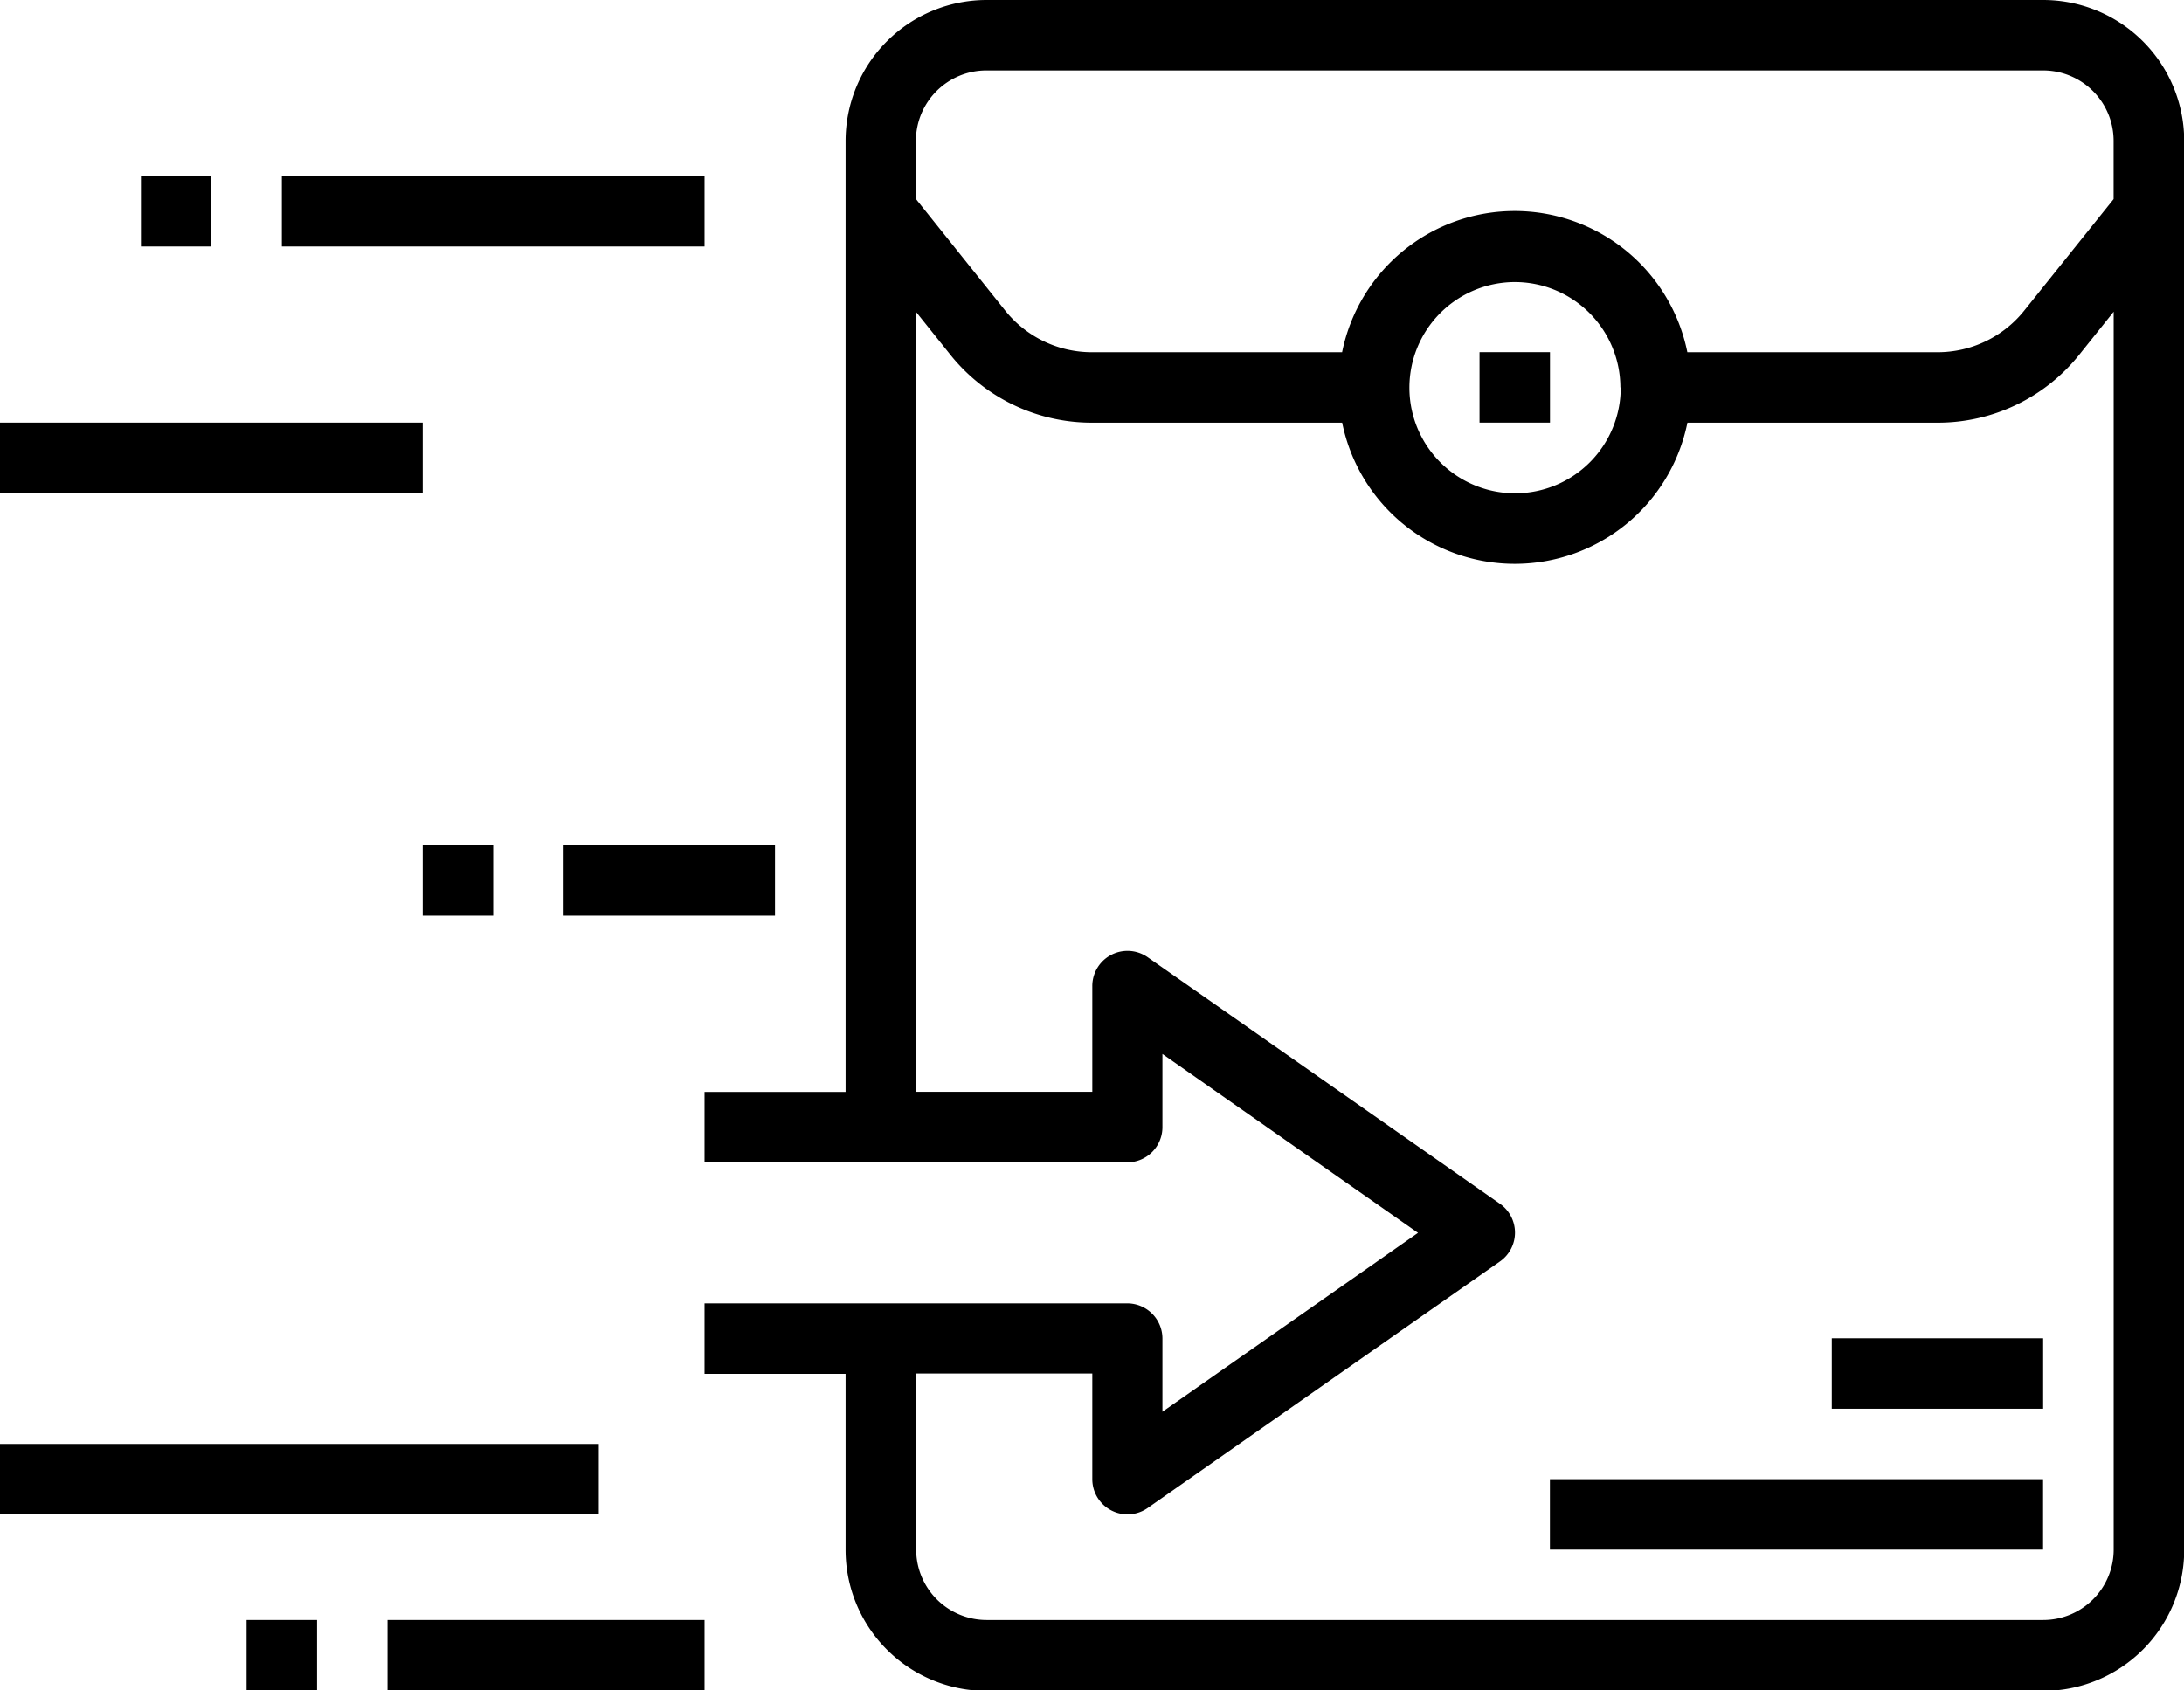 <svg id="ordenes-section" xmlns="http://www.w3.org/2000/svg" width="32.515" height="25.173" viewBox="0 0 32.515 25.173">
  <path id="Trazado_94792" data-name="Trazado 94792" d="M40.929,8H25.2a2.1,2.1,0,0,0-2.1,2.1v14.16H21v1.049h6.293a.524.524,0,0,0,.524-.524v-1.09l3.805,2.664-3.805,2.664v-1.09a.524.524,0,0,0-.524-.524H21v1.049h2.1v2.622a2.1,2.1,0,0,0,2.1,2.1H40.929a2.1,2.1,0,0,0,2.1-2.1V10.1A2.1,2.1,0,0,0,40.929,8ZM25.2,9.049H40.929A1.049,1.049,0,0,1,41.978,10.1v.865L40.65,12.622a1.651,1.651,0,0,1-1.295.623H35.632a2.622,2.622,0,0,0-5.14,0H26.769a1.651,1.651,0,0,1-1.295-.623l-1.327-1.659V10.1A1.049,1.049,0,0,1,25.2,9.049Zm9.44,4.72A1.573,1.573,0,1,1,33.062,12.2,1.573,1.573,0,0,1,34.635,13.769Zm6.293,18.355H25.2a1.049,1.049,0,0,1-1.049-1.049V28.453h2.622v1.573a.524.524,0,0,0,.825.43l5.244-3.671a.524.524,0,0,0,0-.859l-5.244-3.671a.524.524,0,0,0-.825.43v1.573H24.147V12.642l.509.636a2.694,2.694,0,0,0,2.113,1.016h3.724a2.622,2.622,0,0,0,5.14,0h3.724a2.694,2.694,0,0,0,2.113-1.016l.509-.636V31.075a1.049,1.049,0,0,1-1.049,1.049Z" transform="translate(-10.511 -8)"/>
  <path id="Trazado_94793" data-name="Trazado 94793" d="M43,18h1.049v1.049H43Z" transform="translate(-20.973 -12.756)"/>
  <path id="Trazado_94794" data-name="Trazado 94794" d="M9,13h6.293v1.049H9Z" transform="translate(-4.804 -10.378)"/>
  <path id="Trazado_94795" data-name="Trazado 94795" d="M5,13H6.049v1.049H5Z" transform="translate(-2.902 -10.378)"/>
  <path id="Trazado_94796" data-name="Trazado 94796" d="M1,20H7.293v1.049H1Z" transform="translate(-1 -13.707)"/>
  <path id="Trazado_94797" data-name="Trazado 94797" d="M12,54h4.72v1.049H12Z" transform="translate(-6.231 -29.876)"/>
  <path id="Trazado_94798" data-name="Trazado 94798" d="M8,54H9.049v1.049H8Z" transform="translate(-4.329 -29.876)"/>
  <path id="Trazado_94799" data-name="Trazado 94799" d="M1,49H9.915v1.049H1Z" transform="translate(-1 -27.498)"/>
  <path id="Trazado_94800" data-name="Trazado 94800" d="M17,32h3.147v1.049H17Z" transform="translate(-8.609 -19.413)"/>
  <path id="Trazado_94801" data-name="Trazado 94801" d="M13,32h1.049v1.049H13Z" transform="translate(-6.707 -19.413)"/>
  <path id="Trazado_94802" data-name="Trazado 94802" d="M53,46h3.147v1.049H53Z" transform="translate(-25.729 -26.071)"/>
  <path id="Trazado_94803" data-name="Trazado 94803" d="M45,50h7.342v1.049H45Z" transform="translate(-21.925 -27.973)"/>
</svg>
